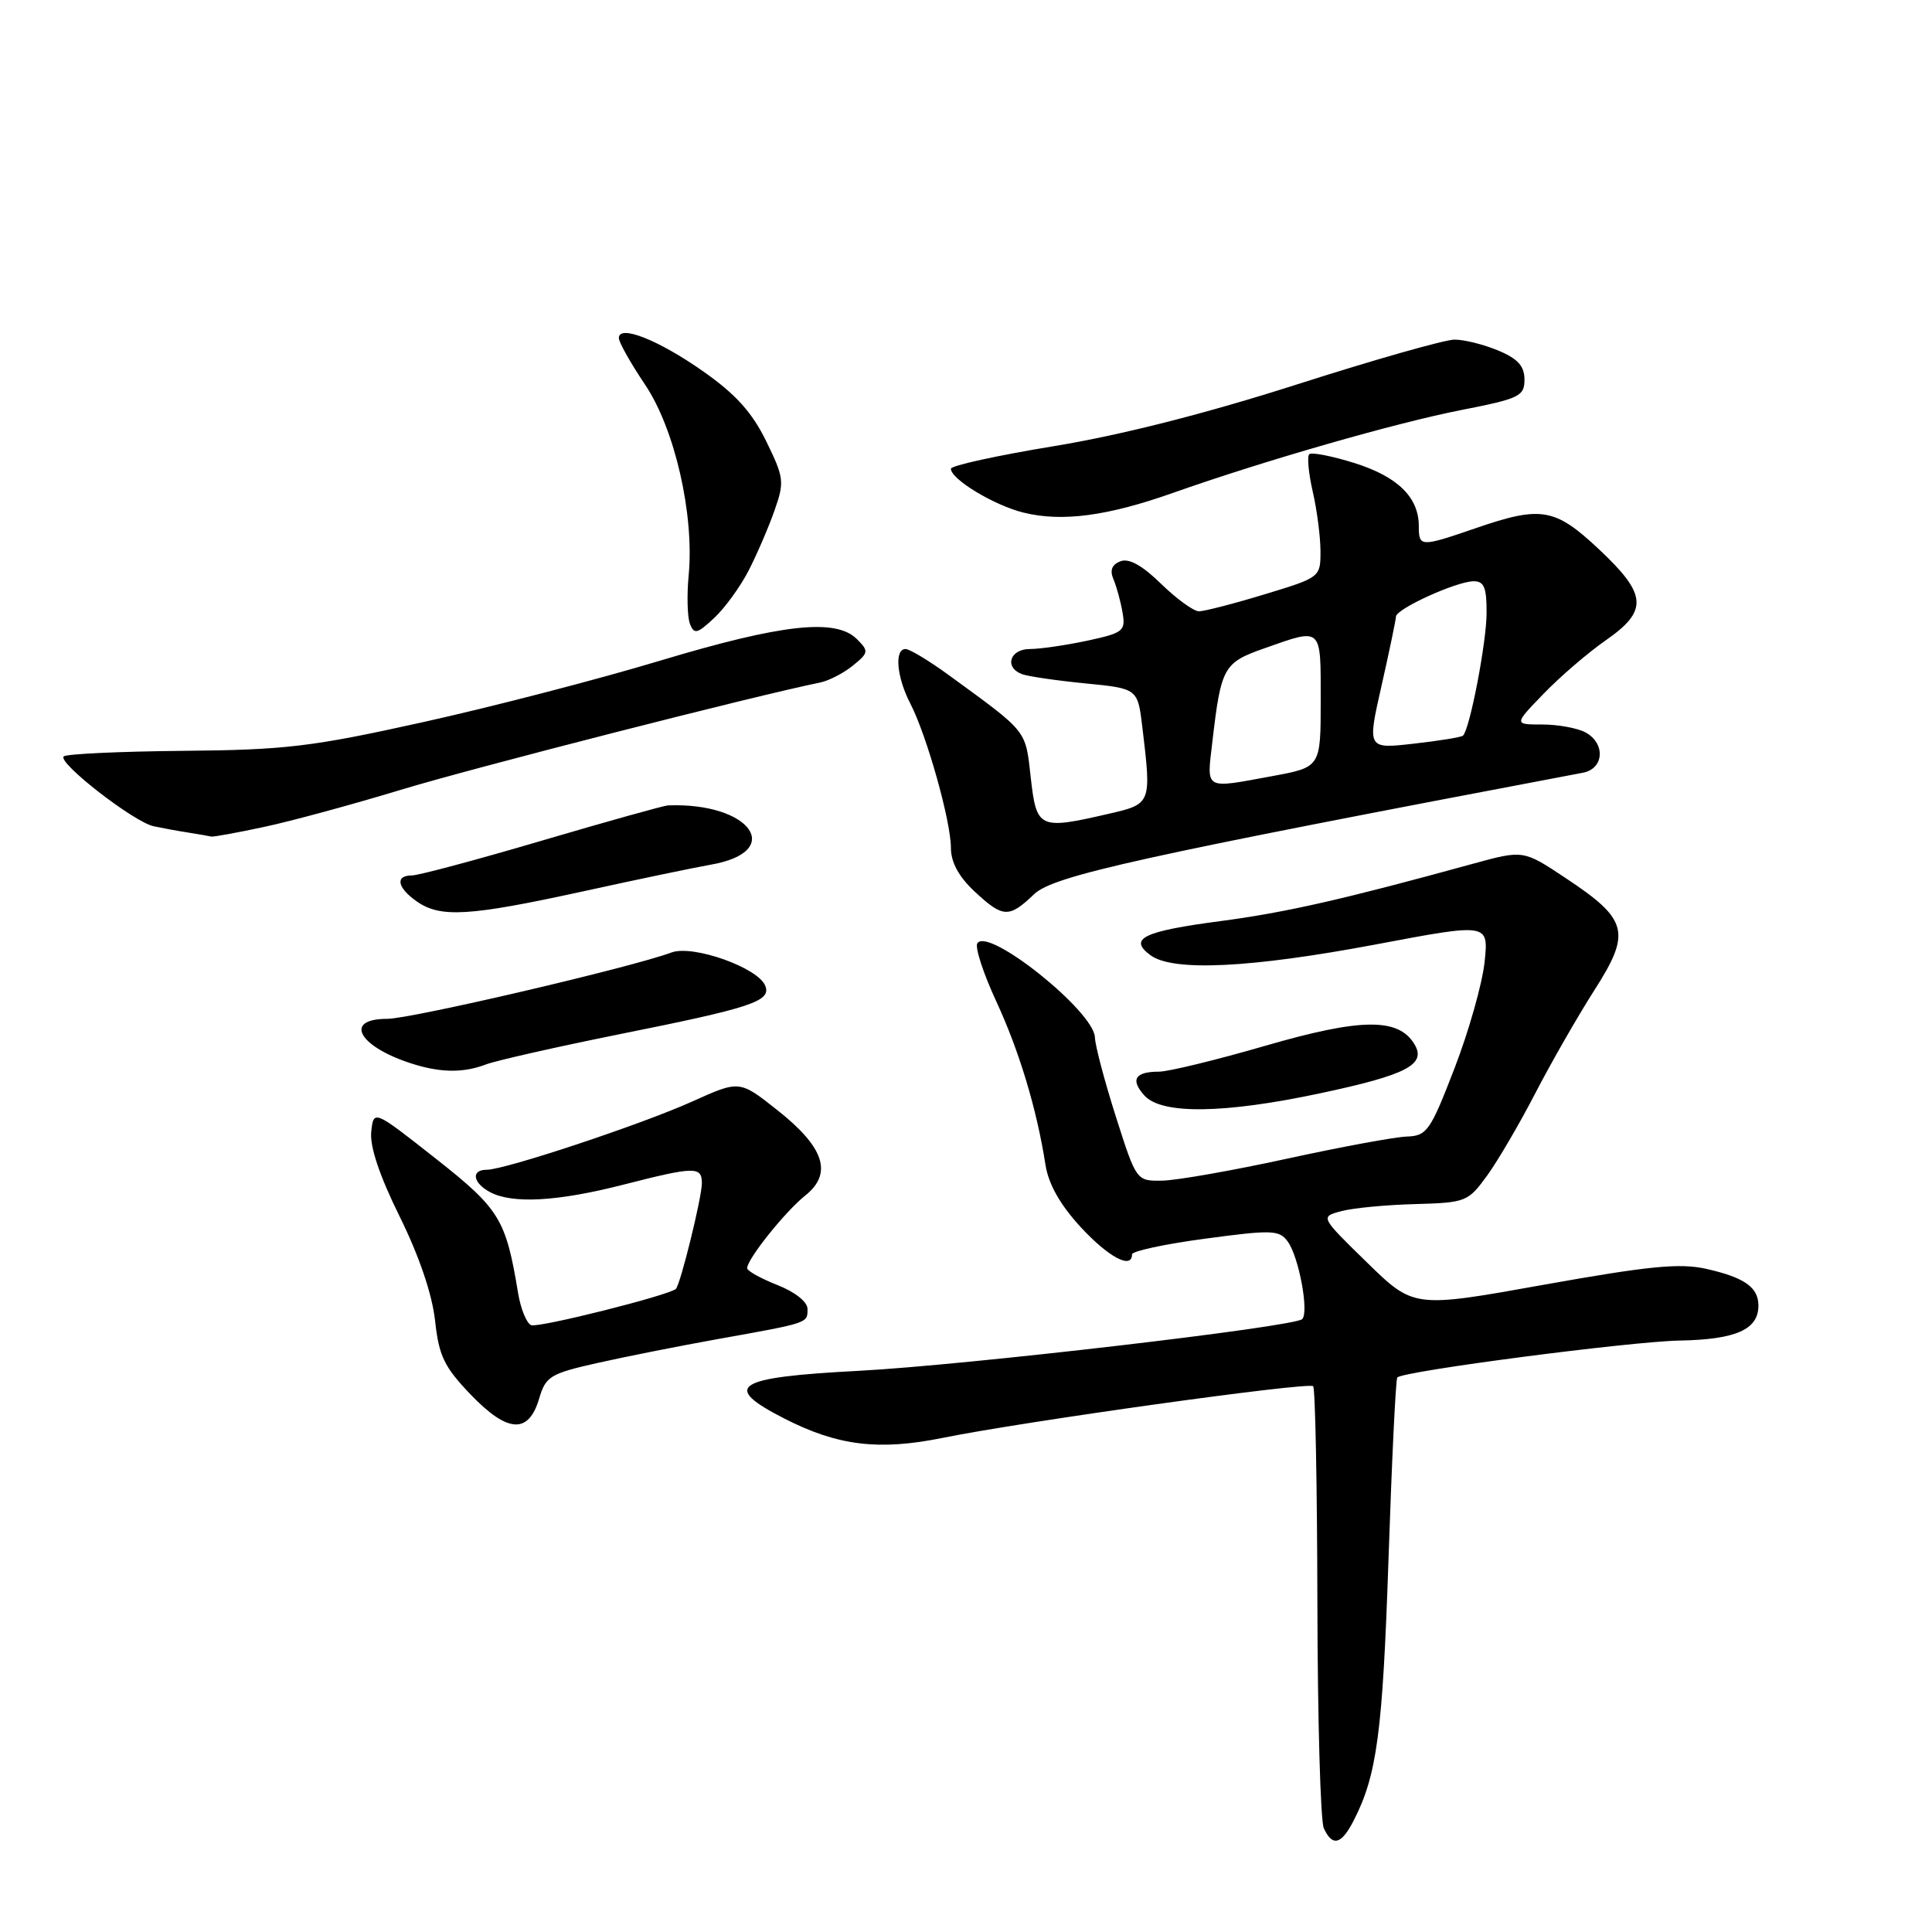 <?xml version="1.0" encoding="UTF-8" standalone="no"?>
<!DOCTYPE svg PUBLIC "-//W3C//DTD SVG 1.1//EN" "http://www.w3.org/Graphics/SVG/1.1/DTD/svg11.dtd" >
<svg xmlns="http://www.w3.org/2000/svg" xmlns:xlink="http://www.w3.org/1999/xlink" version="1.1" viewBox="0 0 256 256">
 <g >
 <path fill="currentColor"
d=" M 179.36 241.25 C 182.45 235.26 183.21 229.57 183.98 206.70 C 184.42 193.60 184.94 182.72 185.15 182.52 C 186.00 181.67 216.03 177.75 222.60 177.63 C 230.02 177.49 233.00 176.17 233.00 173.00 C 233.00 170.57 231.15 169.27 226.09 168.13 C 222.58 167.34 218.48 167.75 204.54 170.24 C 187.33 173.33 187.33 173.33 181.13 167.28 C 174.93 161.23 174.93 161.23 177.71 160.49 C 179.25 160.07 183.64 159.65 187.47 159.55 C 194.25 159.36 194.52 159.25 197.06 155.76 C 198.49 153.78 201.37 148.86 203.45 144.83 C 205.54 140.80 209.05 134.67 211.26 131.21 C 216.18 123.53 215.75 121.85 207.46 116.35 C 201.85 112.62 201.85 112.62 195.18 114.45 C 177.94 119.19 170.39 120.90 161.79 122.04 C 151.47 123.40 149.47 124.37 152.44 126.57 C 155.42 128.77 165.69 128.27 182.37 125.13 C 197.25 122.32 197.25 122.32 196.72 127.44 C 196.43 130.26 194.64 136.60 192.74 141.53 C 189.52 149.88 189.08 150.51 186.39 150.60 C 184.80 150.66 177.65 151.98 170.50 153.54 C 163.35 155.10 155.94 156.40 154.04 156.44 C 150.58 156.50 150.58 156.50 147.87 148.00 C 146.38 143.32 145.12 138.58 145.08 137.45 C 144.95 133.99 130.89 122.76 129.50 125.00 C 129.17 125.53 130.29 128.97 131.99 132.64 C 135.06 139.26 137.39 147.00 138.53 154.34 C 138.93 156.91 140.47 159.63 143.19 162.59 C 146.87 166.58 150.00 168.25 150.00 166.21 C 150.00 165.78 154.36 164.84 159.70 164.13 C 168.55 162.94 169.51 162.97 170.63 164.51 C 172.10 166.51 173.47 173.86 172.55 174.79 C 171.53 175.81 127.89 180.90 113.81 181.64 C 97.31 182.50 95.51 183.67 103.98 187.99 C 111.02 191.58 116.46 192.24 124.89 190.53 C 135.54 188.37 173.39 183.08 174.00 183.68 C 174.28 183.95 174.53 196.84 174.56 212.33 C 174.59 227.83 174.97 241.29 175.41 242.25 C 176.55 244.73 177.73 244.43 179.36 241.25 Z  M 71.44 185.32 C 72.30 182.39 72.91 182.01 79.08 180.62 C 82.77 179.79 90.00 178.35 95.14 177.43 C 107.20 175.27 107.00 175.34 107.00 173.45 C 107.00 172.50 105.36 171.20 103.00 170.27 C 100.80 169.40 99.00 168.40 99.00 168.04 C 99.00 166.84 104.03 160.55 106.68 158.43 C 110.38 155.49 109.25 152.03 102.98 147.08 C 97.99 143.13 97.99 143.13 91.74 145.95 C 85.00 148.99 66.91 155.00 64.49 155.00 C 62.38 155.00 62.64 156.74 64.93 157.96 C 67.88 159.54 73.85 159.21 82.50 157.00 C 92.08 154.55 93.00 154.53 93.00 156.79 C 93.00 158.67 90.17 170.16 89.56 170.78 C 88.71 171.62 71.40 175.97 70.39 175.59 C 69.78 175.36 69.00 173.45 68.65 171.34 C 67.03 161.53 66.23 160.21 57.70 153.49 C 49.50 147.03 49.50 147.03 49.19 149.99 C 48.99 151.92 50.30 155.83 52.97 161.22 C 55.55 166.45 57.27 171.52 57.65 175.00 C 58.16 179.69 58.86 181.13 62.37 184.79 C 67.27 189.89 70.04 190.05 71.44 185.32 Z  M 174.96 144.86 C 186.44 142.42 189.07 141.04 187.40 138.33 C 185.27 134.84 180.31 134.90 167.66 138.57 C 161.15 140.46 154.81 142.00 153.58 142.00 C 150.38 142.00 149.74 143.06 151.65 145.17 C 153.93 147.69 162.20 147.58 174.96 144.86 Z  M 64.37 141.05 C 65.74 140.53 73.76 138.72 82.18 137.02 C 99.60 133.53 102.19 132.67 101.41 130.64 C 100.49 128.23 91.82 125.15 88.97 126.21 C 83.70 128.18 54.47 135.00 51.32 135.00 C 45.33 135.00 47.62 138.83 54.94 141.05 C 58.56 142.15 61.48 142.15 64.37 141.05 Z  M 77.26 118.11 C 84.54 116.51 92.14 114.93 94.15 114.58 C 104.15 112.85 99.44 106.29 88.50 106.72 C 87.95 106.75 80.45 108.84 71.83 111.38 C 63.21 113.92 55.45 116.00 54.58 116.00 C 52.32 116.00 52.63 117.63 55.22 119.44 C 58.35 121.64 62.16 121.41 77.26 118.11 Z  M 137.02 118.49 C 139.57 116.04 150.93 113.53 209.75 102.39 C 212.56 101.86 212.76 98.48 210.07 97.04 C 209.00 96.47 206.44 96.00 204.36 96.00 C 200.59 96.00 200.59 96.00 204.55 91.91 C 206.72 89.66 210.41 86.49 212.75 84.86 C 218.42 80.92 218.27 78.79 211.89 72.80 C 206.03 67.30 204.24 66.99 195.50 70.00 C 188.22 72.50 188.00 72.50 188.00 69.72 C 188.00 65.90 185.22 63.17 179.49 61.36 C 176.48 60.42 173.78 59.89 173.48 60.19 C 173.18 60.49 173.39 62.71 173.94 65.12 C 174.50 67.53 174.96 71.08 174.97 73.00 C 174.98 76.49 174.95 76.51 167.57 78.75 C 163.49 79.99 159.58 81.00 158.87 81.00 C 158.16 81.00 155.91 79.36 153.86 77.37 C 151.36 74.92 149.59 73.94 148.47 74.37 C 147.32 74.81 147.03 75.57 147.54 76.76 C 147.95 77.72 148.49 79.69 148.74 81.15 C 149.17 83.62 148.86 83.86 144.05 84.90 C 141.22 85.50 137.80 86.00 136.45 86.00 C 133.81 86.00 133.04 88.42 135.40 89.32 C 136.17 89.62 139.94 90.17 143.77 90.55 C 150.75 91.23 150.75 91.23 151.37 96.37 C 152.58 106.51 152.58 106.52 146.92 107.83 C 137.67 109.96 137.35 109.82 136.58 103.04 C 135.86 96.64 136.27 97.15 125.74 89.47 C 123.12 87.56 120.54 86.00 119.99 86.00 C 118.48 86.00 118.81 89.73 120.63 93.24 C 122.81 97.47 126.00 108.81 126.00 112.35 C 126.00 114.25 127.04 116.16 129.11 118.10 C 132.90 121.64 133.68 121.68 137.02 118.49 Z  M 35.00 109.57 C 38.58 108.81 46.70 106.60 53.06 104.67 C 62.47 101.80 100.16 92.16 108.62 90.45 C 109.79 90.22 111.76 89.21 112.99 88.21 C 115.11 86.50 115.14 86.28 113.55 84.69 C 110.76 81.90 103.68 82.67 87.54 87.52 C 79.32 90.00 65.14 93.68 56.04 95.69 C 41.30 98.96 37.84 99.37 24.27 99.49 C 15.89 99.57 8.77 99.90 8.44 100.23 C 7.61 101.06 17.71 108.91 20.35 109.48 C 21.53 109.73 23.62 110.12 25.00 110.33 C 26.38 110.55 27.73 110.78 28.00 110.85 C 28.27 110.91 31.42 110.34 35.00 109.57 Z  M 99.20 75.60 C 100.30 73.45 101.84 69.88 102.62 67.66 C 103.96 63.85 103.90 63.32 101.52 58.45 C 99.65 54.63 97.47 52.22 93.18 49.21 C 87.23 45.03 82.00 42.97 82.00 44.79 C 82.00 45.35 83.56 48.12 85.47 50.96 C 89.42 56.83 92.02 68.21 91.25 76.26 C 91.00 78.88 91.08 81.76 91.42 82.66 C 91.97 84.09 92.38 83.99 94.62 81.90 C 96.04 80.58 98.10 77.74 99.20 75.60 Z  M 155.40 65.32 C 167.44 61.06 184.84 56.06 193.63 54.33 C 201.34 52.82 202.00 52.50 202.00 50.29 C 202.00 48.51 201.12 47.53 198.53 46.45 C 196.62 45.65 194.02 45.00 192.74 45.00 C 191.46 45.00 182.06 47.67 171.85 50.94 C 159.75 54.81 148.53 57.66 139.64 59.12 C 132.14 60.35 126.00 61.70 126.00 62.11 C 126.00 63.51 131.76 66.98 135.65 67.93 C 140.74 69.18 146.75 68.38 155.40 65.32 Z  M 160.65 98.25 C 161.80 88.38 162.12 87.81 167.55 85.90 C 175.25 83.19 175.00 82.96 175.00 92.83 C 175.00 101.65 175.00 101.65 168.63 102.83 C 159.45 104.52 159.89 104.77 160.65 98.25 Z  M 183.06 90.87 C 184.10 86.27 184.96 82.14 184.97 81.70 C 185.01 80.67 192.96 77.05 195.25 77.02 C 196.65 77.00 197.00 77.85 196.98 81.25 C 196.97 85.12 194.77 96.56 193.86 97.47 C 193.66 97.68 190.71 98.16 187.33 98.54 C 181.16 99.24 181.16 99.24 183.06 90.87 Z "/>
</g>
</svg>